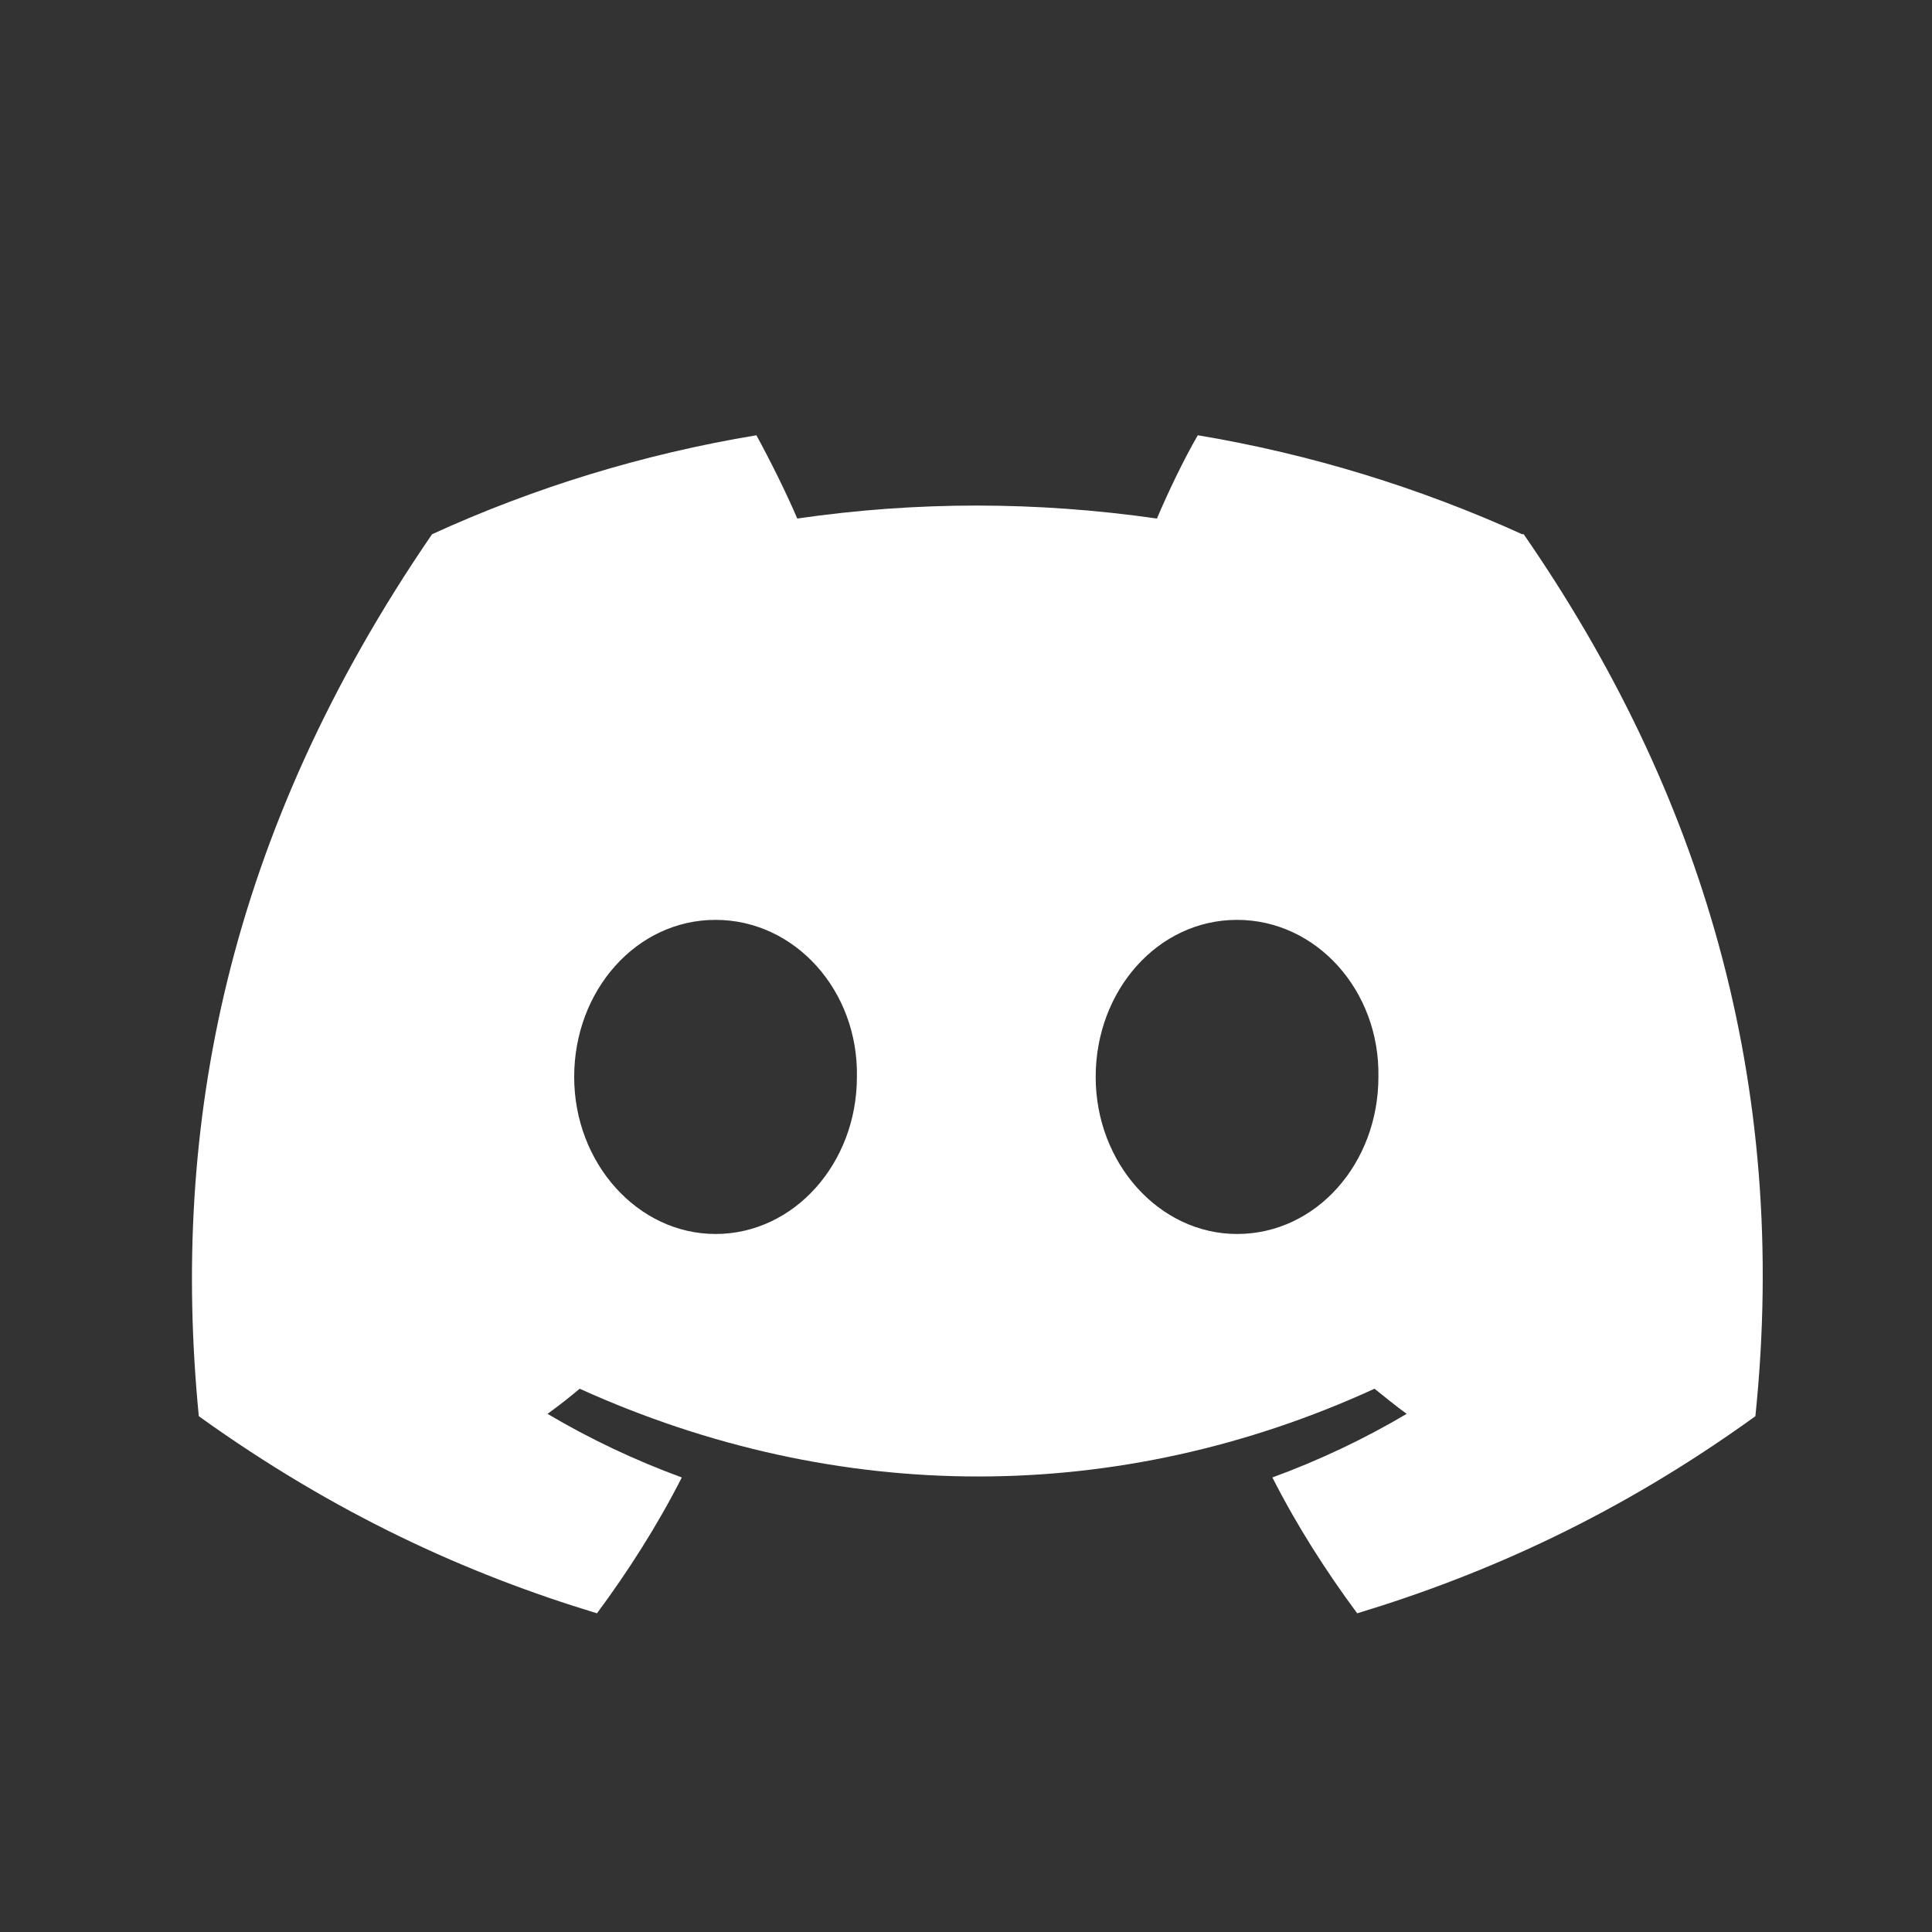 <svg width="41" height="41" viewBox="0 0 41 41" xmlns="http://www.w3.org/2000/svg"><rect x="0" y="0" width="41" height="41" fill="#333333" stroke="none"/><path d="M32.302 11.337C30.135 10.354 27.819 9.637 25.419 9.237C25.119 9.754 24.785 10.454 24.552 11.004C21.985 10.637 19.452 10.637 16.919 11.004C16.685 10.454 16.335 9.754 16.052 9.237C13.635 9.637 11.319 10.354 9.169 11.337C4.802 17.704 3.619 23.921 4.219 30.054C7.119 32.137 9.919 33.404 12.669 34.237C13.335 33.337 13.952 32.371 14.469 31.354C13.469 30.987 12.519 30.537 11.619 30.004C11.852 29.837 12.085 29.654 12.302 29.471C17.785 31.954 23.752 31.954 29.169 29.471C29.402 29.654 29.619 29.837 29.852 30.004C28.952 30.537 28.002 30.987 27.002 31.354C27.518 32.371 28.135 33.337 28.802 34.237C31.552 33.404 34.369 32.137 37.252 30.054C37.985 22.954 36.102 16.787 32.335 11.337H32.302ZM15.185 26.187C13.535 26.187 12.185 24.687 12.185 22.854C12.185 21.021 13.502 19.521 15.185 19.521C16.869 19.521 18.219 21.021 18.185 22.854C18.185 24.687 16.852 26.187 15.185 26.187ZM26.252 26.187C24.602 26.187 23.252 24.687 23.252 22.854C23.252 21.021 24.569 19.521 26.252 19.521C27.935 19.521 29.285 21.021 29.252 22.854C29.252 24.687 27.935 26.187 26.252 26.187Z" fill="#ffffff"></path></svg>